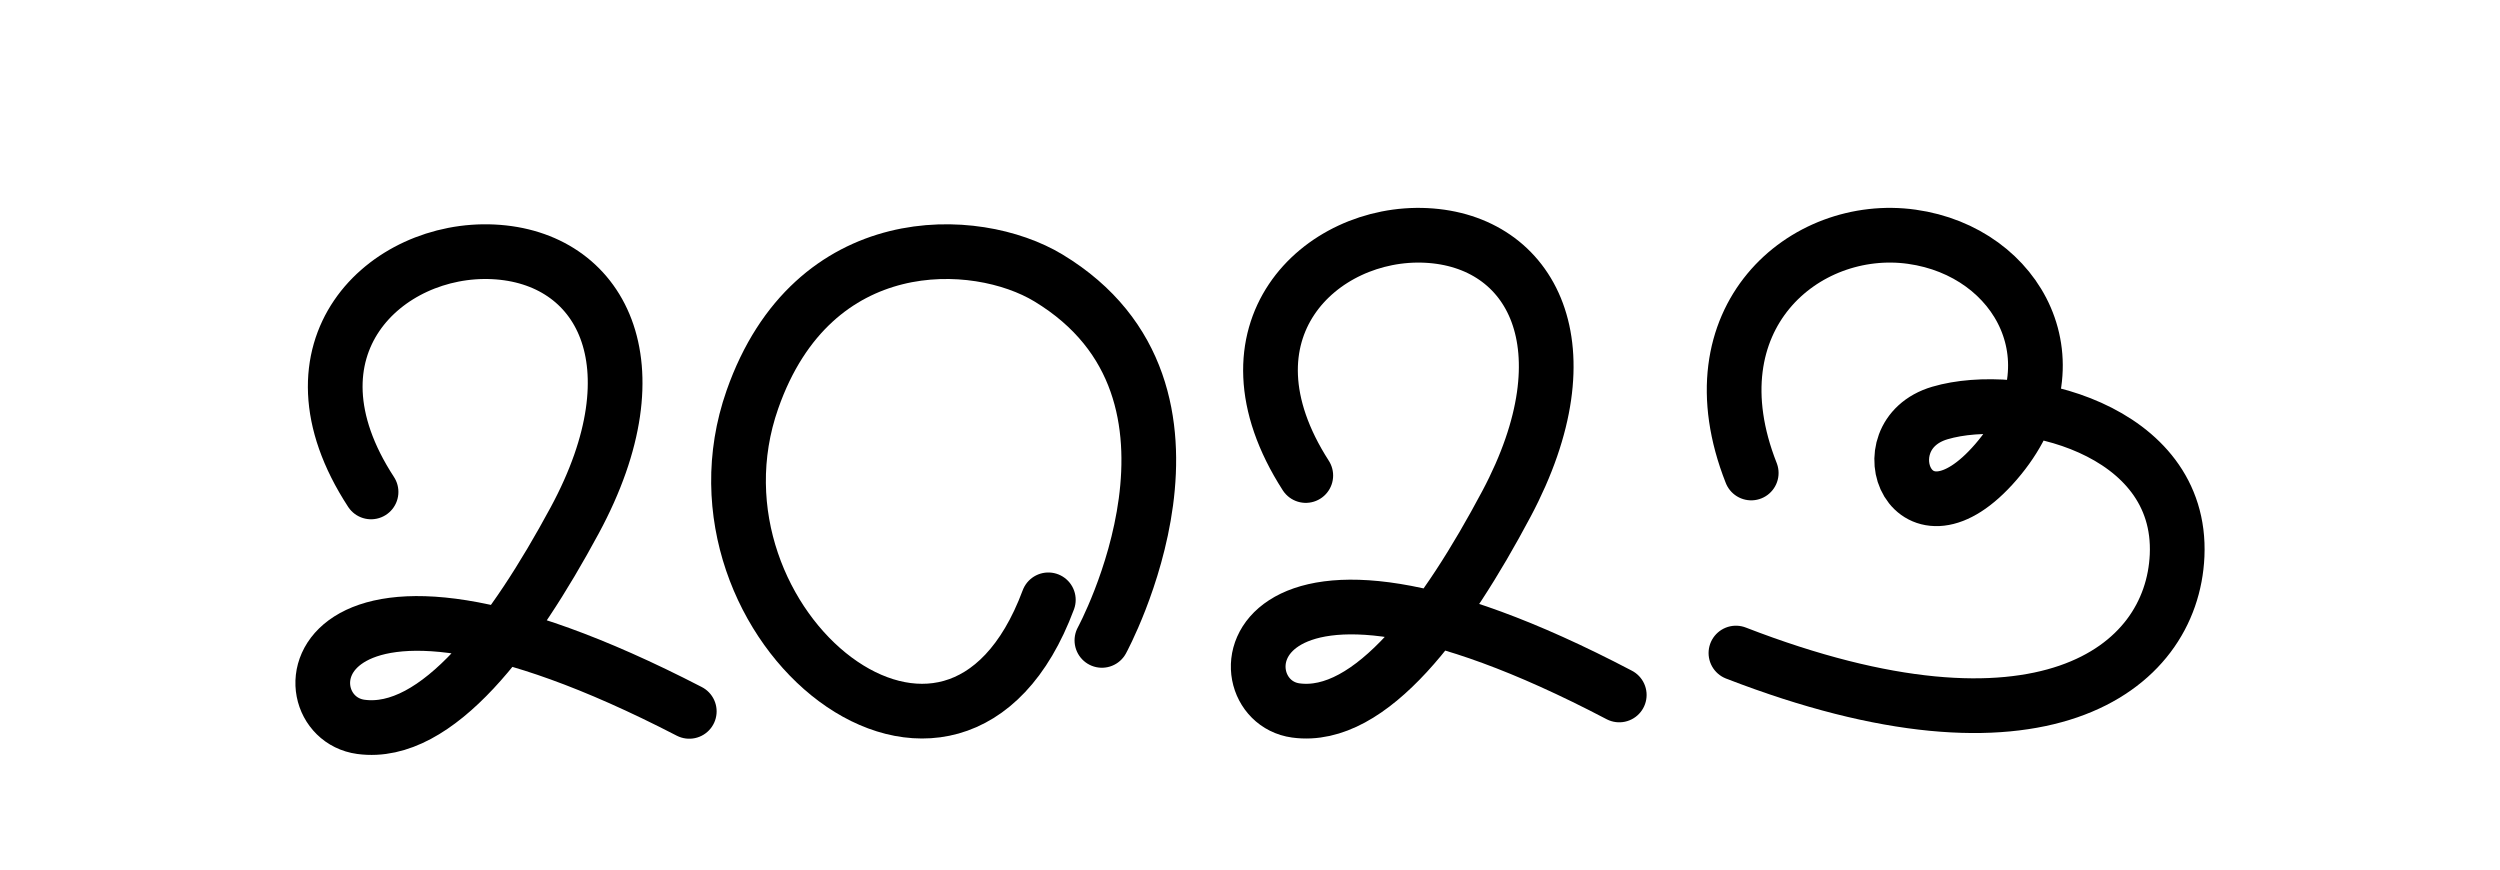 <svg width="457" height="159" viewBox="0 0 457 159" fill="none" xmlns="http://www.w3.org/2000/svg">
<path d="M238.697 86.924C221.73 60.506 241.448 42.091 260.703 43.035C279.958 43.978 290.679 63.336 275.369 92.124C264.37 112.804 250.611 131.758 236.863 129.87C222.421 127.887 225.857 90.228 296 127.038" stroke="black" stroke-width="10" stroke-linecap="round"/>
<path d="M67.829 89.924C50.605 63.506 70.621 45.091 90.168 46.035C109.715 46.978 120.599 66.336 105.056 95.124C93.891 115.804 79.924 134.758 65.967 132.87C51.306 130.887 54.794 93.228 126 130.038" stroke="black" stroke-width="10" stroke-linecap="round"/>
<path d="M320.125 86.463C308.937 58.121 329.912 40.538 349.491 43.281C369.07 46.023 380.257 66.595 364.874 84.423C349.491 102.251 340.636 79.607 354.621 75.493C369.02 71.256 399.008 78.235 397.974 101.549C397.042 122.577 372.801 140.863 317.327 119.377" stroke="black" stroke-width="10" stroke-linecap="round"/>
<path d="M201.428 117.064C201.428 117.064 226.145 71.649 191.636 50.8C178.434 42.825 148.584 41.528 137.537 73.039C123.079 114.281 174.379 155.991 191.636 109.65" stroke="black" stroke-width="10" stroke-linecap="round"/>
</svg>
